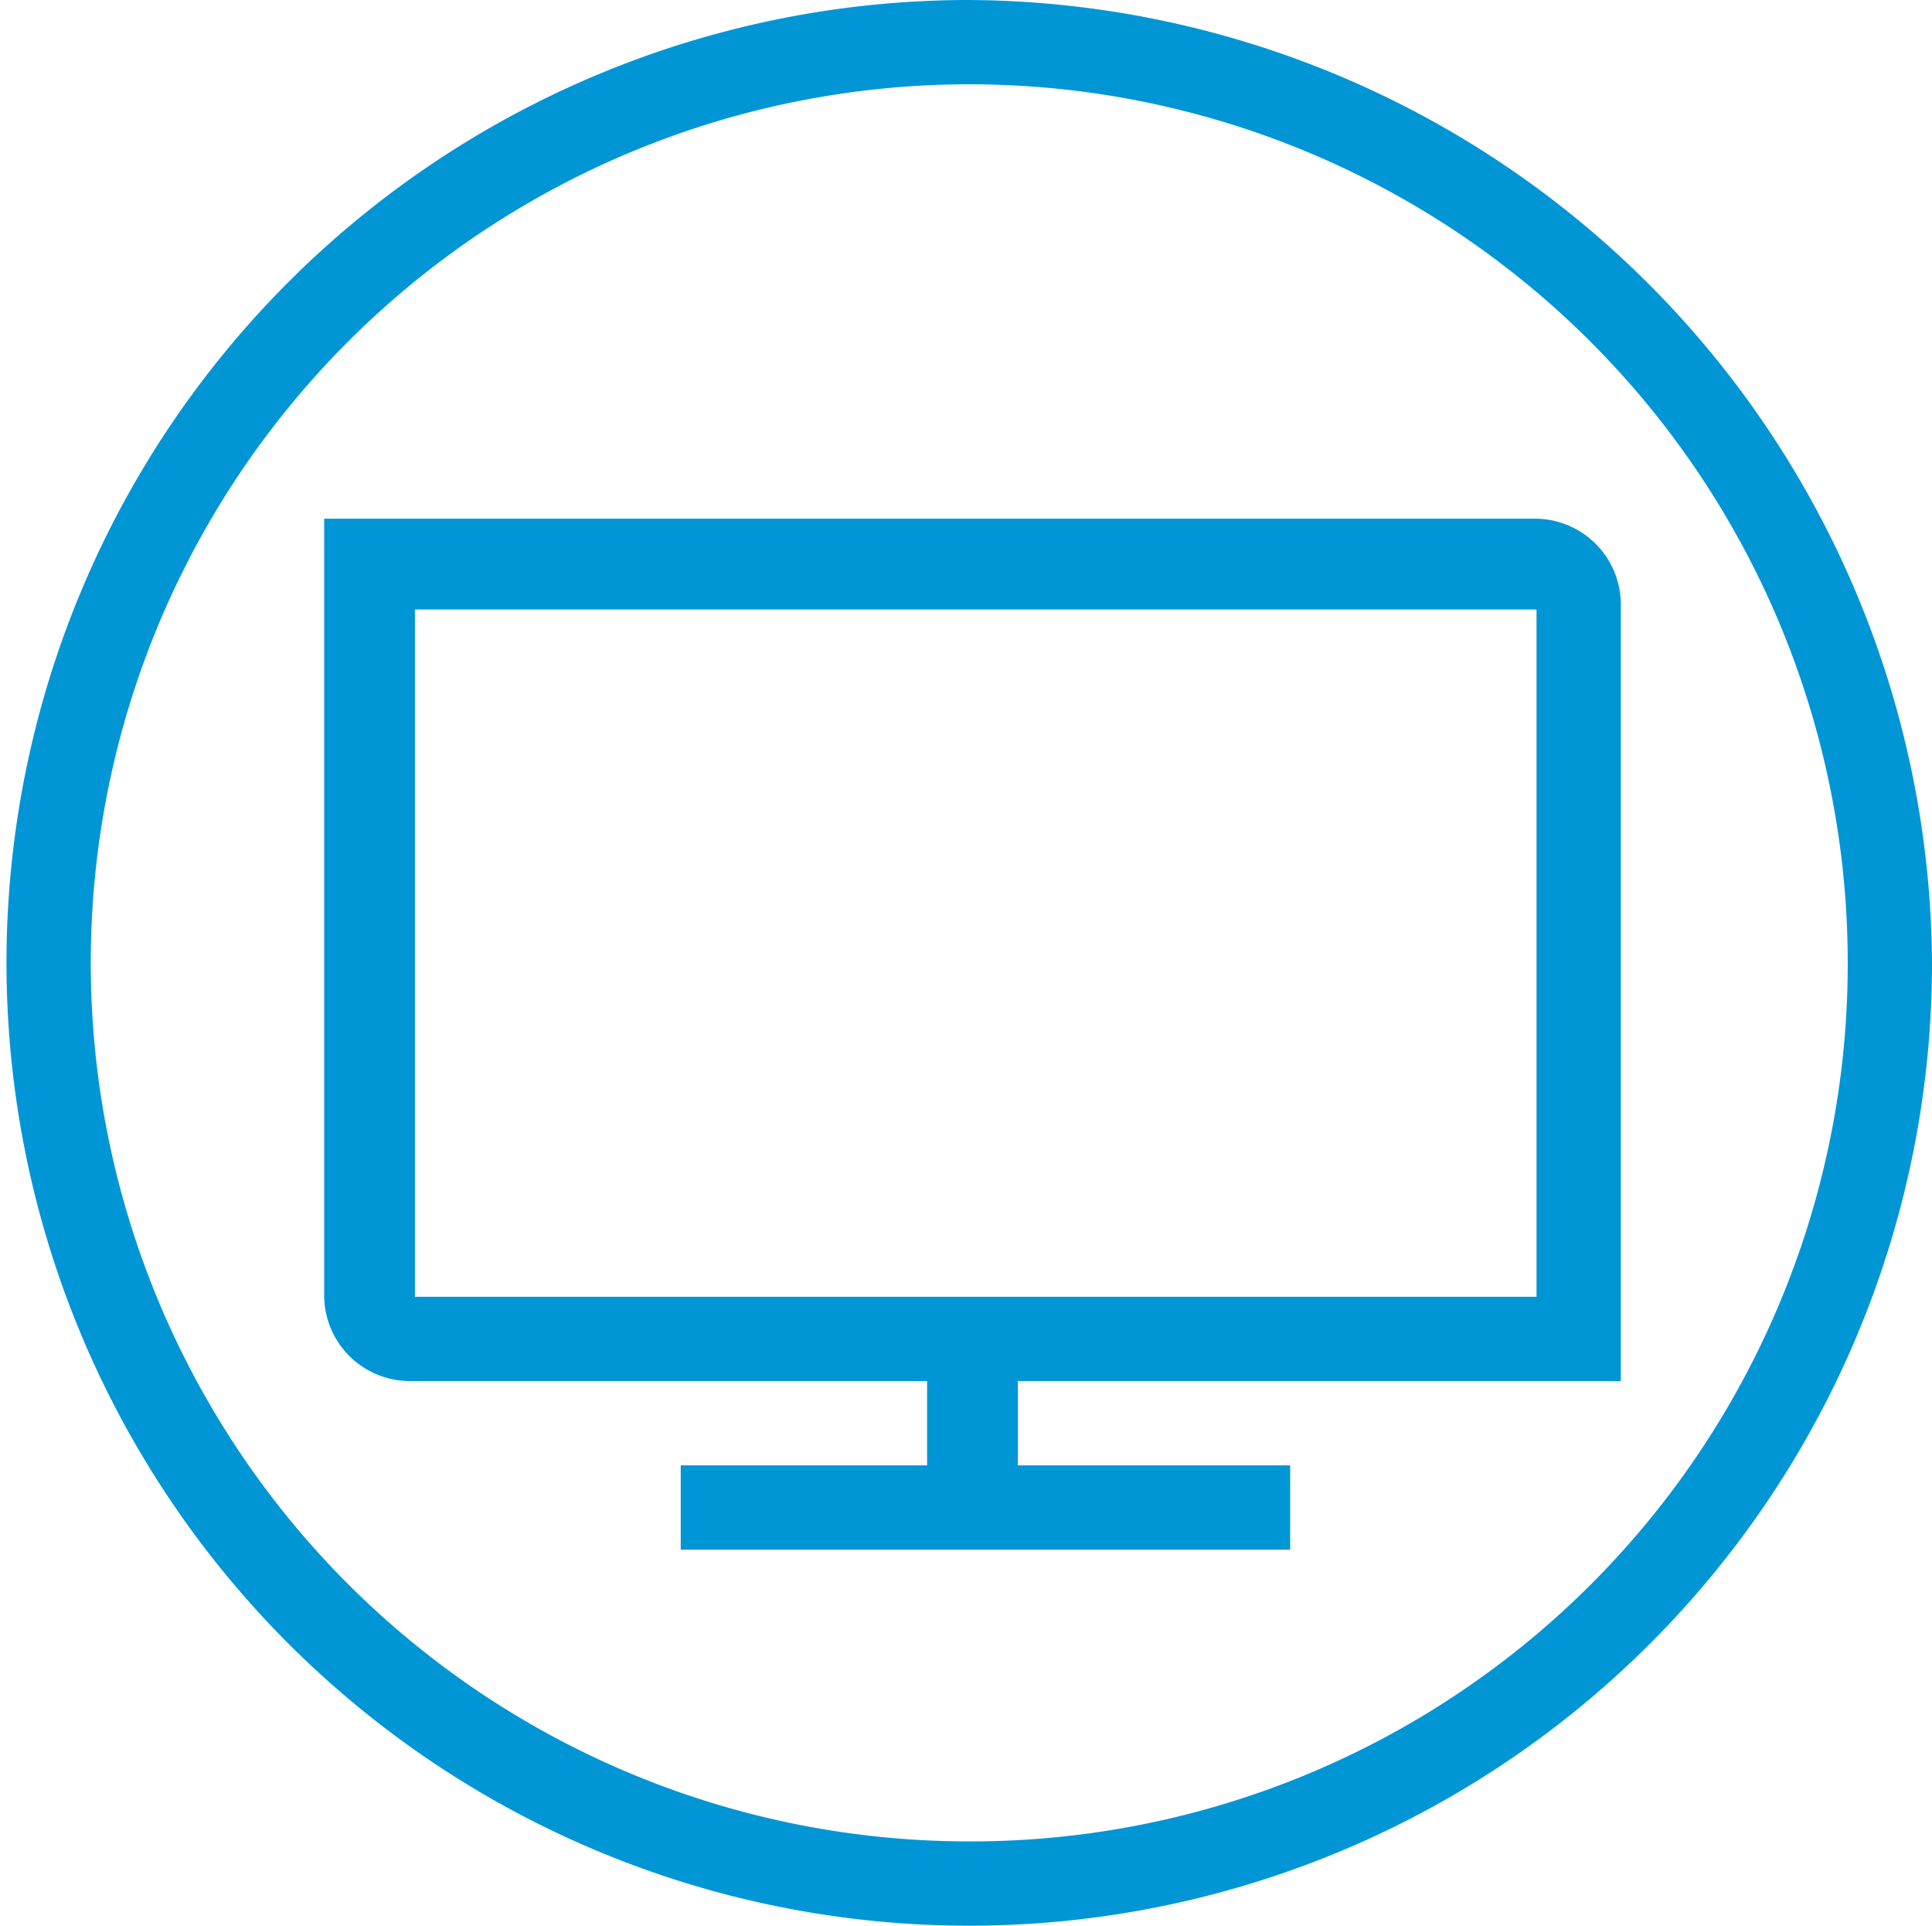 <svg xmlns="http://www.w3.org/2000/svg" width="29.8" height="29.7" viewBox="0 0 29.8 29.7">
    <defs>
        <style>
            .prefix__cls-1{fill:#0096d6}
        </style>
    </defs>
    <g id="prefix__icons_30_PFinder_Other" transform="translate(-.1 -.1)">
        <path id="prefix__Path_7164" d="M15 .1A14.85 14.85 0 1 0 29.9 15 14.937 14.937 0 0 0 15 .1zm0 28.4A13.55 13.55 0 1 1 28.6 15 13.529 13.529 0 0 1 15 28.5z" class="prefix__cls-1" data-name="Path 7164"/>
        <path id="prefix__Path_7165" d="M23.8 8.1H5.1v12a1.324 1.324 0 0 0 1.3 1.3h8v1.3h-3.8V24H20v-1.3h-4.2v-1.3h9.3v-12a1.324 1.324 0 0 0-1.3-1.3zm0 12H6.5V9.5h17.3z" class="prefix__cls-1" data-name="Path 7165"/>
    </g>
</svg>
